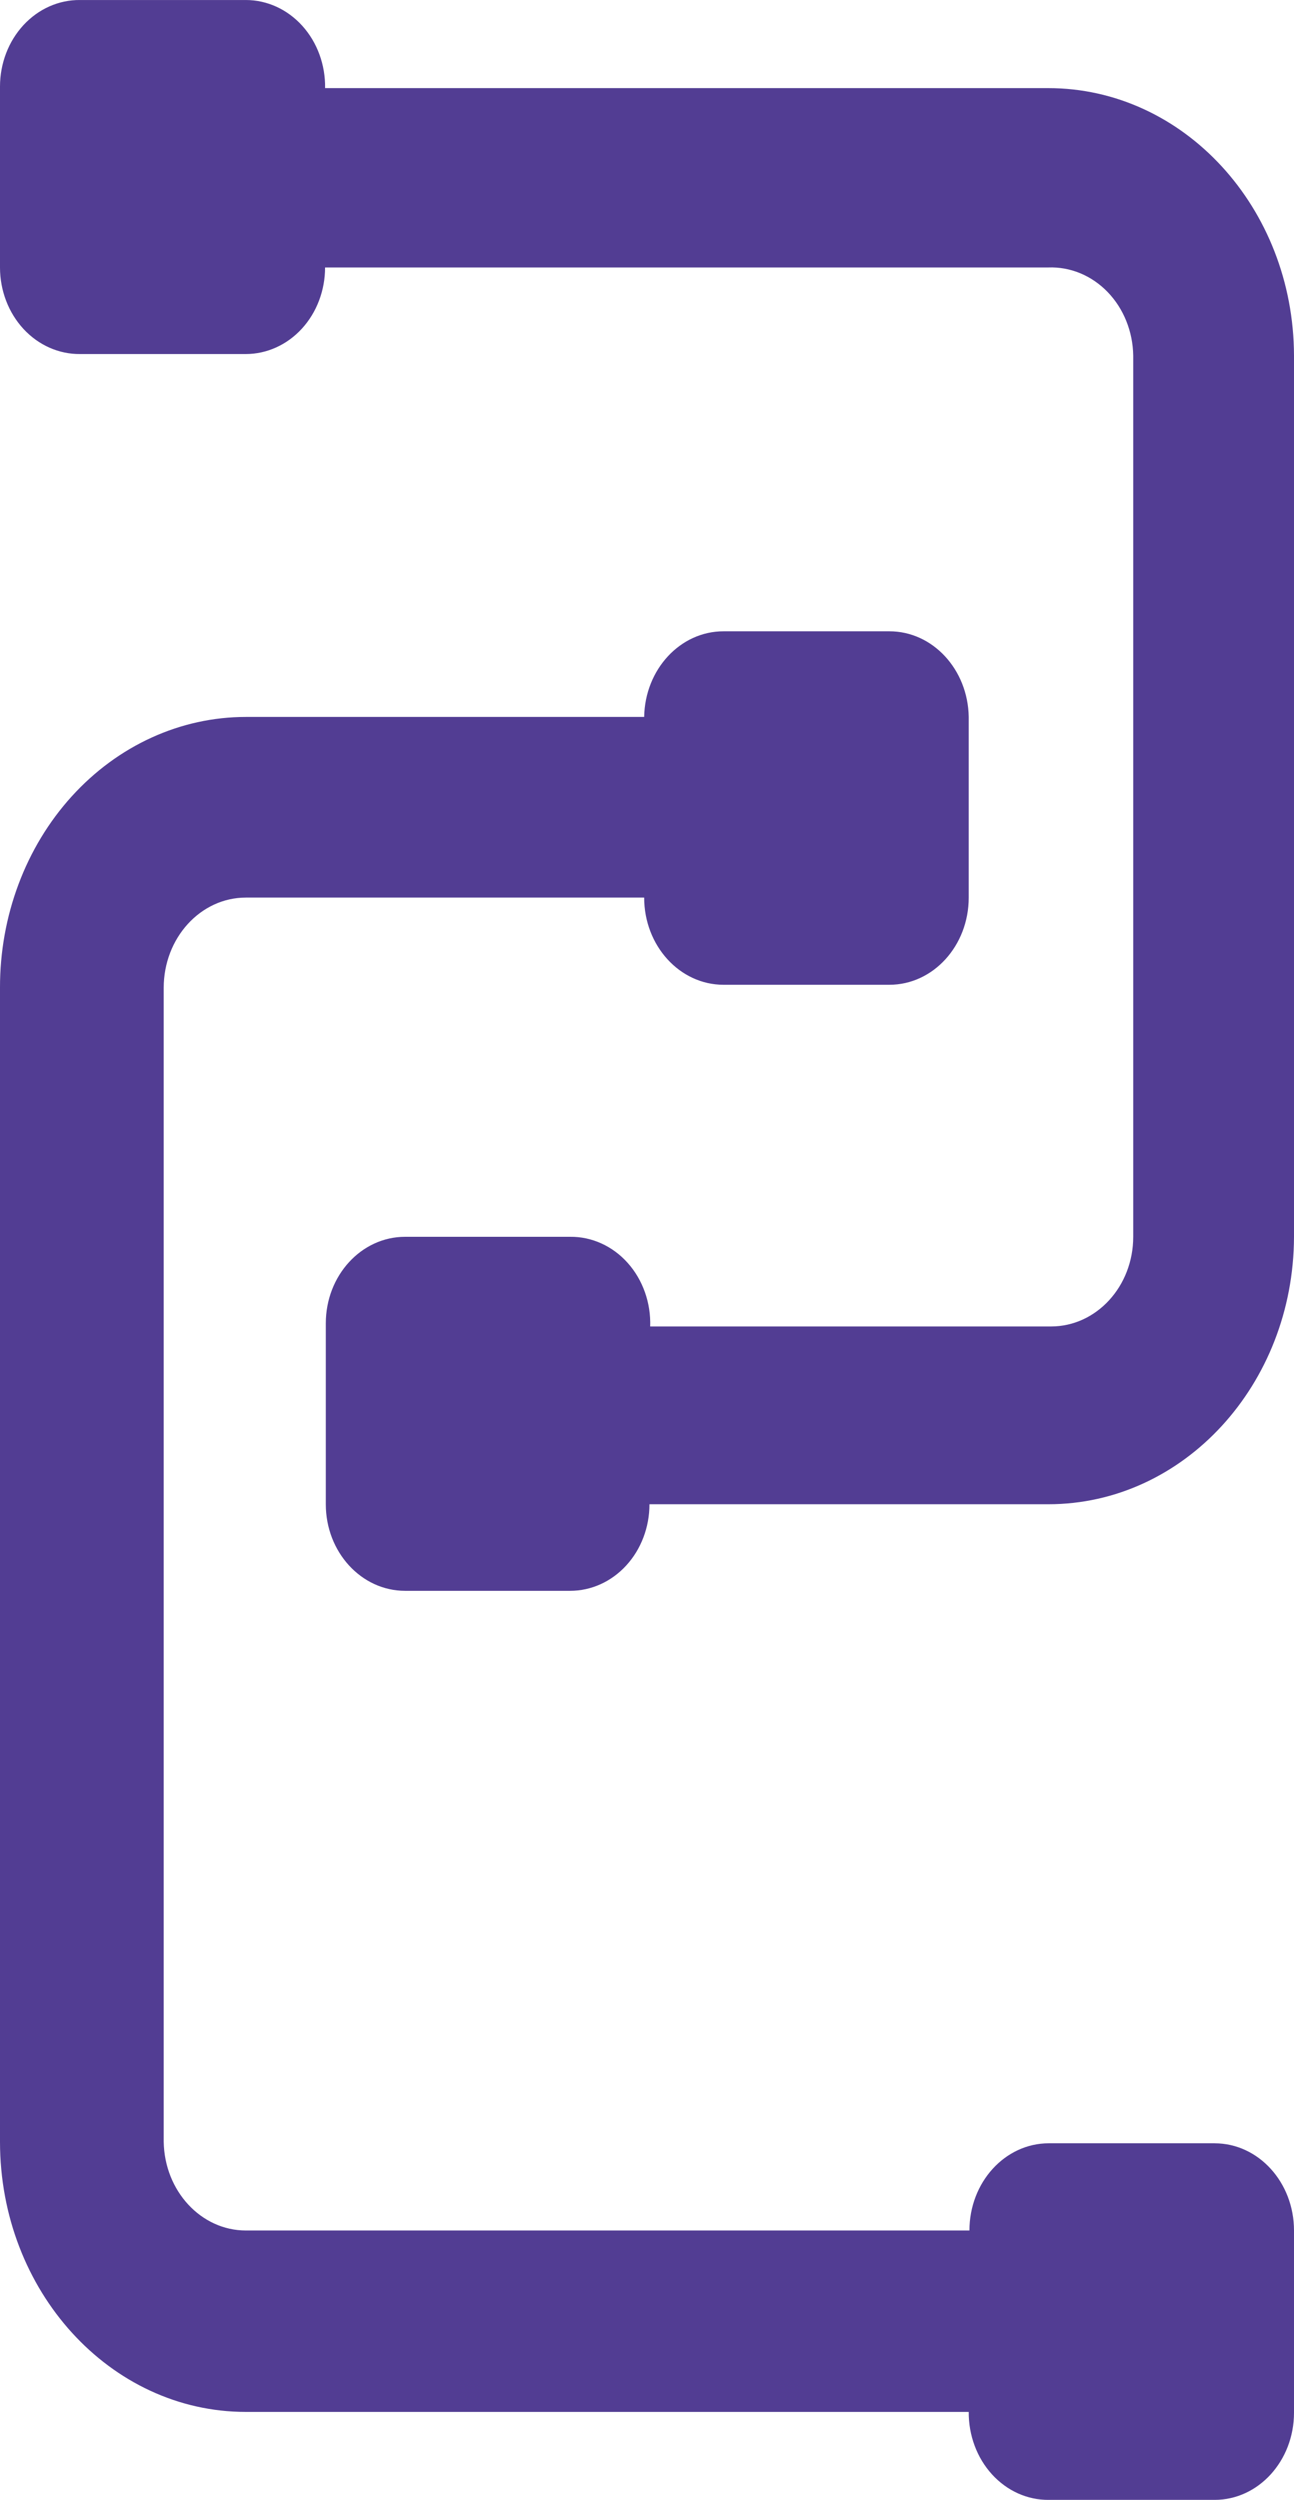 <svg xmlns="http://www.w3.org/2000/svg" width="73" height="141" viewBox="0 0 73 141">
    <g fill="#523D93" fill-rule="nonzero">
        <path d="M59.135 4.97H18.34c.021-1.31-.44-2.574-1.282-3.509C16.216.526 15.066 0 13.865.001h-9.35c-1.194-.012-2.342.497-3.19 1.414C.477 2.332 0 3.58 0 4.883v10.203c0 1.302.477 2.55 1.325 3.468.848.917 1.996 1.426 3.19 1.415h9.35c1.187 0 2.325-.515 3.164-1.43.84-.916 1.31-2.158 1.31-3.453h40.796c1.243-.047 2.451.453 3.353 1.387.902.935 1.421 2.226 1.442 3.583v49.703c0 2.793-2.075 5.057-4.635 5.057H36.68c.044-1.332-.414-2.626-1.267-3.582-.853-.955-2.026-1.488-3.248-1.475h-9.31c-2.472 0-4.475 2.186-4.475 4.883v10.202c0 2.697 2.003 4.883 4.475 4.883h9.31c1.187 0 2.325-.514 3.164-1.43.84-.916 1.31-2.158 1.31-3.453h22.496c7.642 0 13.843-6.747 13.865-15.085V20.056C72.978 11.717 66.777 4.97 59.135 4.97z"/>
        <path d="M68.522 120.887h-9.354c-2.473 0-4.478 2.202-4.478 4.919H13.872c-2.53 0-4.593-2.228-4.637-5.007V55.72c0-2.814 2.076-5.094 4.637-5.094H36.34c0 2.716 2.005 4.918 4.478 4.918h9.355c2.472 0 4.477-2.202 4.477-4.918V40.437c-.044-2.682-2.035-4.831-4.477-4.83h-9.355c-2.442-.001-4.434 2.148-4.478 4.83H13.872c-3.686 0-7.22 1.611-9.823 4.478C1.446 47.782-.011 51.67 0 55.72v65.08c0 8.416 6.21 15.239 13.872 15.239H54.65c-.01 1.32.462 2.588 1.311 3.521.85.934 2.005 1.453 3.207 1.44h9.354c2.473 0 4.478-2.201 4.478-4.918v-10.275c0-2.717-2.005-4.919-4.478-4.919z"/>
    </g>
</svg>
